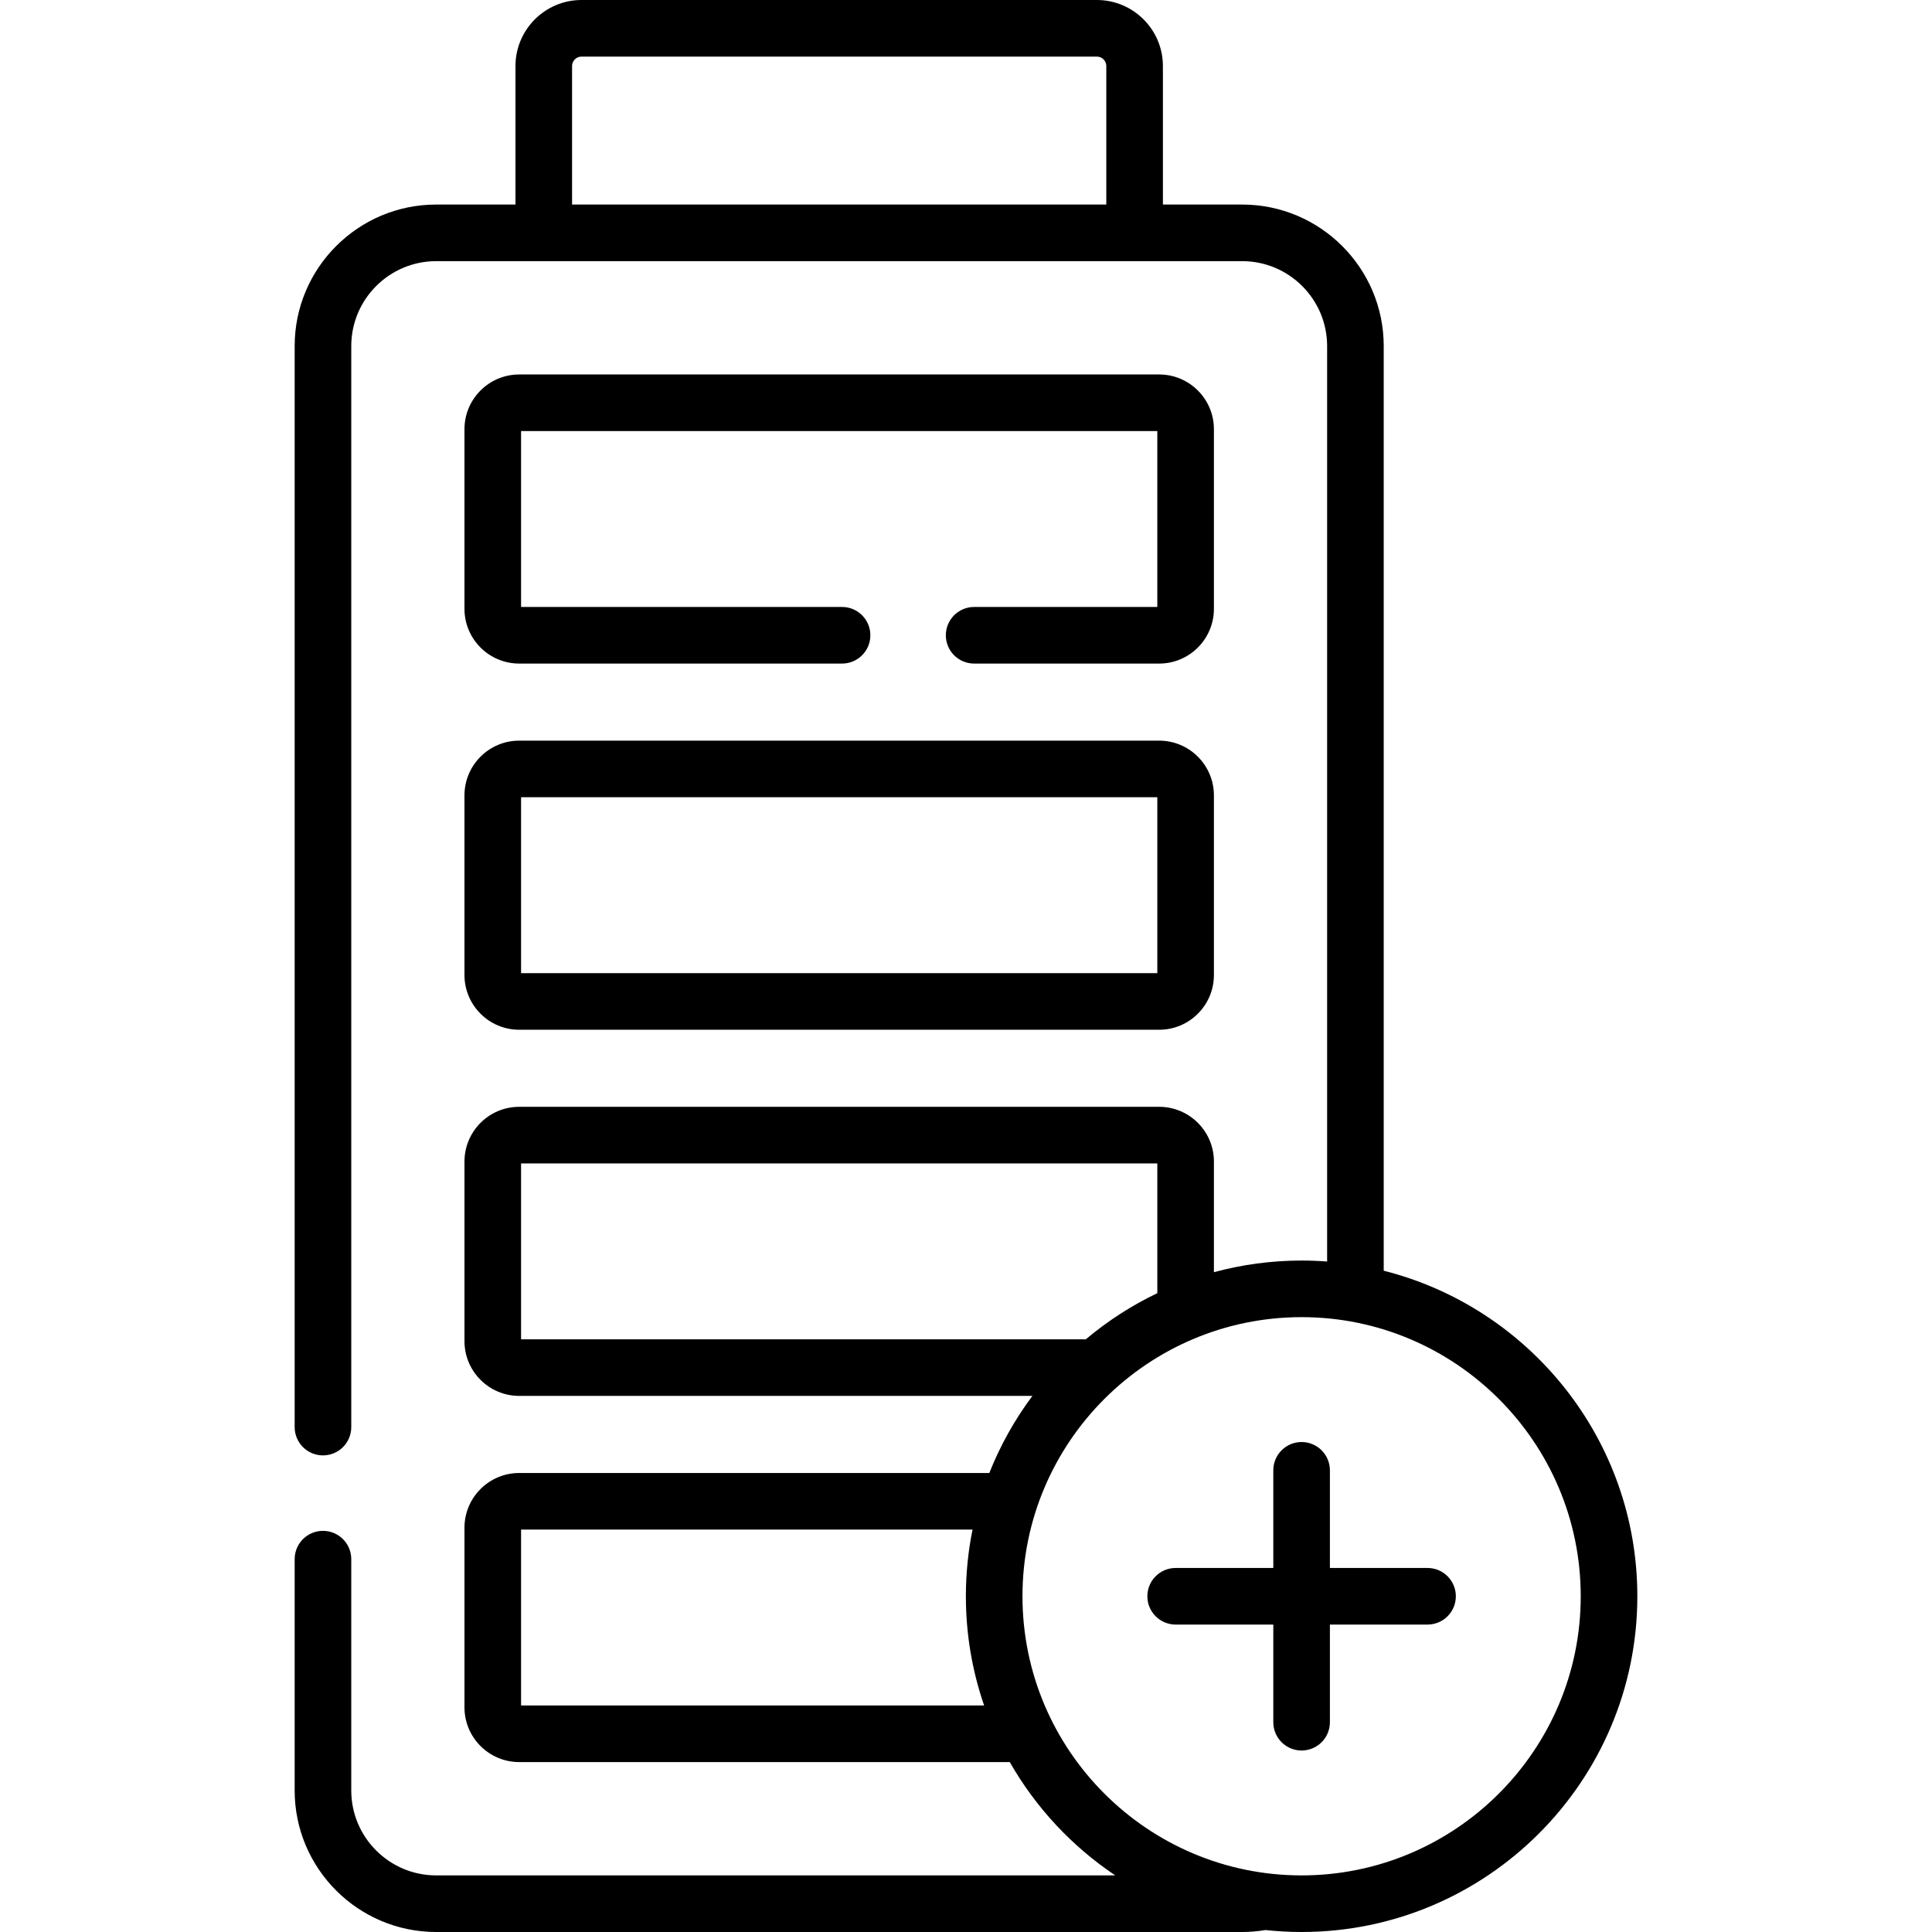 <svg id="Capa_1" enable-background="new 0 0 512 512" height="512" viewBox="0 0 512 512" width="512" xmlns="http://www.w3.org/2000/svg"><g><path d="m123.089 258.394c0 7.995 6.505 14.5 14.5 14.5h169.61c7.995 0 14.5-6.505 14.5-14.5v-47.614c0-7.995-6.505-14.5-14.5-14.5h-169.61c-7.995 0-14.5 6.505-14.5 14.5zm15-47.115h168.61v46.614h-168.61zm120.068-50.425c-4.142 0-7.5 3.357-7.5 7.5s3.358 7.5 7.5 7.5h49.042c7.995 0 14.5-6.505 14.5-14.5v-47.614c0-7.995-6.505-14.5-14.5-14.5h-169.61c-7.995 0-14.5 6.505-14.5 14.5v47.613c0 7.995 6.505 14.5 14.5 14.5h85.568c4.142 0 7.5-3.357 7.5-7.5s-3.358-7.5-7.5-7.5h-85.068v-46.613h168.61v46.613h-48.542zm108.543 175.9v-245.044c0-20.678-16.822-37.5-37.5-37.5h-21.018v-36.71c0-9.649-7.851-17.5-17.5-17.5h-136.577c-9.649 0-17.5 7.851-17.5 17.5v36.71h-21.016c-20.678 0-37.5 16.822-37.5 37.5v286.484c0 4.143 3.358 7.5 7.5 7.5s7.5-3.357 7.5-7.5v-286.484c0-12.406 10.093-22.5 22.5-22.5h213.611c12.406 0 22.5 10.094 22.5 22.5v242.603c-2.232-.168-4.486-.255-6.761-.255-8.038 0-15.828 1.078-23.239 3.085v-29.323c0-7.995-6.505-14.5-14.5-14.5h-169.61c-7.995 0-14.5 6.505-14.5 14.5v47.609c0 7.995 6.505 14.5 14.5 14.5h136.003c-4.651 6.233-8.506 13.094-11.413 20.431h-124.591c-7.995 0-14.5 6.505-14.5 14.5v47.609c0 7.995 6.505 14.5 14.5 14.5h130.009c6.87 12.045 16.472 22.338 27.957 30.03h-179.966c-12.407 0-22.5-10.094-22.5-22.5v-61.306c0-4.143-3.358-7.5-7.5-7.5s-7.5 3.357-7.5 7.5v61.307c0 20.678 16.822 37.5 37.5 37.5h213.611c2.073 0 4.135-.181 6.151-.518 3.151.339 6.349.518 9.588.518 49.06 0 88.972-39.912 88.972-88.972 0-41.553-28.637-76.541-67.211-86.274zm-73.518-282.544h-141.577v-36.71c0-1.379 1.122-2.5 2.5-2.5h136.577c1.379 0 2.5 1.121 2.5 2.5zm-155.093 397.76v-46.61h119.643c-1.156 5.712-1.765 11.62-1.765 17.668 0 10.128 1.705 19.864 4.836 28.941h-122.714zm0-97.04v-46.61h168.611v34.384c-6.844 3.271-13.204 7.394-18.949 12.226zm206.85 142.07c-40.788 0-73.972-33.184-73.972-73.972s33.184-73.971 73.972-73.971 73.972 33.183 73.972 73.971-33.184 73.972-73.972 73.972zm33.376-81.472h-25.876v-25.876c0-4.143-3.357-7.5-7.5-7.5s-7.5 3.357-7.5 7.5v25.876h-25.876c-4.143 0-7.5 3.357-7.5 7.5s3.357 7.5 7.5 7.5h25.876v25.876c0 4.143 3.357 7.5 7.5 7.5s7.5-3.357 7.5-7.5v-25.876h25.876c4.143 0 7.5-3.357 7.5-7.5s-3.357-7.5-7.5-7.5z"/></g></svg>